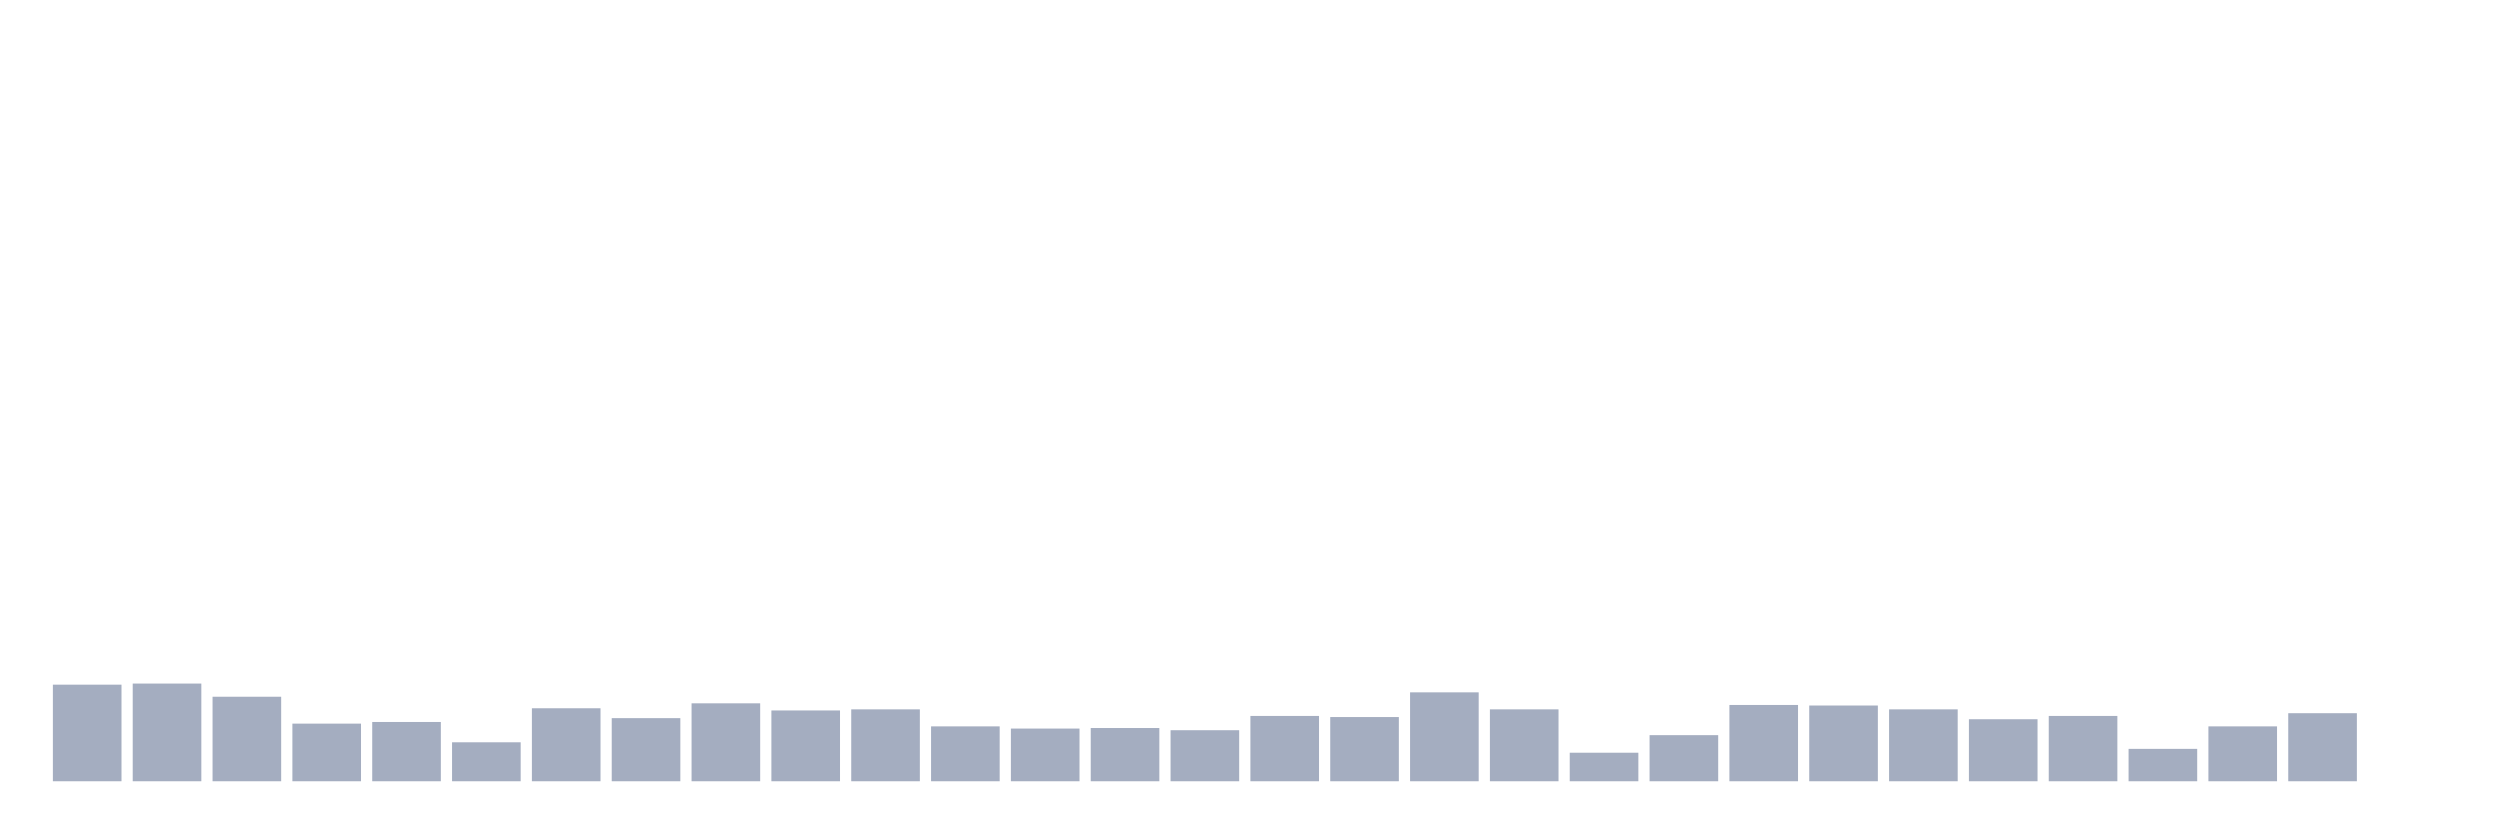 <svg xmlns="http://www.w3.org/2000/svg" viewBox="0 0 480 160"><g transform="translate(10,10)"><rect class="bar" x="0.153" width="13.175" y="121.455" height="18.545" fill="rgb(164,173,192)"></rect><rect class="bar" x="15.482" width="13.175" y="121.244" height="18.756" fill="rgb(164,173,192)"></rect><rect class="bar" x="30.81" width="13.175" y="123.773" height="16.227" fill="rgb(164,173,192)"></rect><rect class="bar" x="46.138" width="13.175" y="128.936" height="11.064" fill="rgb(164,173,192)"></rect><rect class="bar" x="61.466" width="13.175" y="128.62" height="11.38" fill="rgb(164,173,192)"></rect><rect class="bar" x="76.794" width="13.175" y="132.519" height="7.481" fill="rgb(164,173,192)"></rect><rect class="bar" x="92.123" width="13.175" y="125.986" height="14.014" fill="rgb(164,173,192)"></rect><rect class="bar" x="107.451" width="13.175" y="127.883" height="12.117" fill="rgb(164,173,192)"></rect><rect class="bar" x="122.779" width="13.175" y="125.038" height="14.962" fill="rgb(164,173,192)"></rect><rect class="bar" x="138.107" width="13.175" y="126.407" height="13.593" fill="rgb(164,173,192)"></rect><rect class="bar" x="153.436" width="13.175" y="126.197" height="13.803" fill="rgb(164,173,192)"></rect><rect class="bar" x="168.764" width="13.175" y="129.463" height="10.537" fill="rgb(164,173,192)"></rect><rect class="bar" x="184.092" width="13.175" y="129.885" height="10.115" fill="rgb(164,173,192)"></rect><rect class="bar" x="199.42" width="13.175" y="129.779" height="10.221" fill="rgb(164,173,192)"></rect><rect class="bar" x="214.748" width="13.175" y="130.201" height="9.799" fill="rgb(164,173,192)"></rect><rect class="bar" x="230.077" width="13.175" y="127.461" height="12.539" fill="rgb(164,173,192)"></rect><rect class="bar" x="245.405" width="13.175" y="127.672" height="12.328" fill="rgb(164,173,192)"></rect><rect class="bar" x="260.733" width="13.175" y="122.93" height="17.07" fill="rgb(164,173,192)"></rect><rect class="bar" x="276.061" width="13.175" y="126.197" height="13.803" fill="rgb(164,173,192)"></rect><rect class="bar" x="291.39" width="13.175" y="134.521" height="5.479" fill="rgb(164,173,192)"></rect><rect class="bar" x="306.718" width="13.175" y="131.149" height="8.851" fill="rgb(164,173,192)"></rect><rect class="bar" x="322.046" width="13.175" y="125.354" height="14.646" fill="rgb(164,173,192)"></rect><rect class="bar" x="337.374" width="13.175" y="125.459" height="14.541" fill="rgb(164,173,192)"></rect><rect class="bar" x="352.702" width="13.175" y="126.197" height="13.803" fill="rgb(164,173,192)"></rect><rect class="bar" x="368.031" width="13.175" y="128.093" height="11.907" fill="rgb(164,173,192)"></rect><rect class="bar" x="383.359" width="13.175" y="127.461" height="12.539" fill="rgb(164,173,192)"></rect><rect class="bar" x="398.687" width="13.175" y="133.783" height="6.217" fill="rgb(164,173,192)"></rect><rect class="bar" x="414.015" width="13.175" y="129.463" height="10.537" fill="rgb(164,173,192)"></rect><rect class="bar" x="429.344" width="13.175" y="126.934" height="13.066" fill="rgb(164,173,192)"></rect><rect class="bar" x="444.672" width="13.175" y="140" height="0" fill="rgb(164,173,192)"></rect></g></svg>